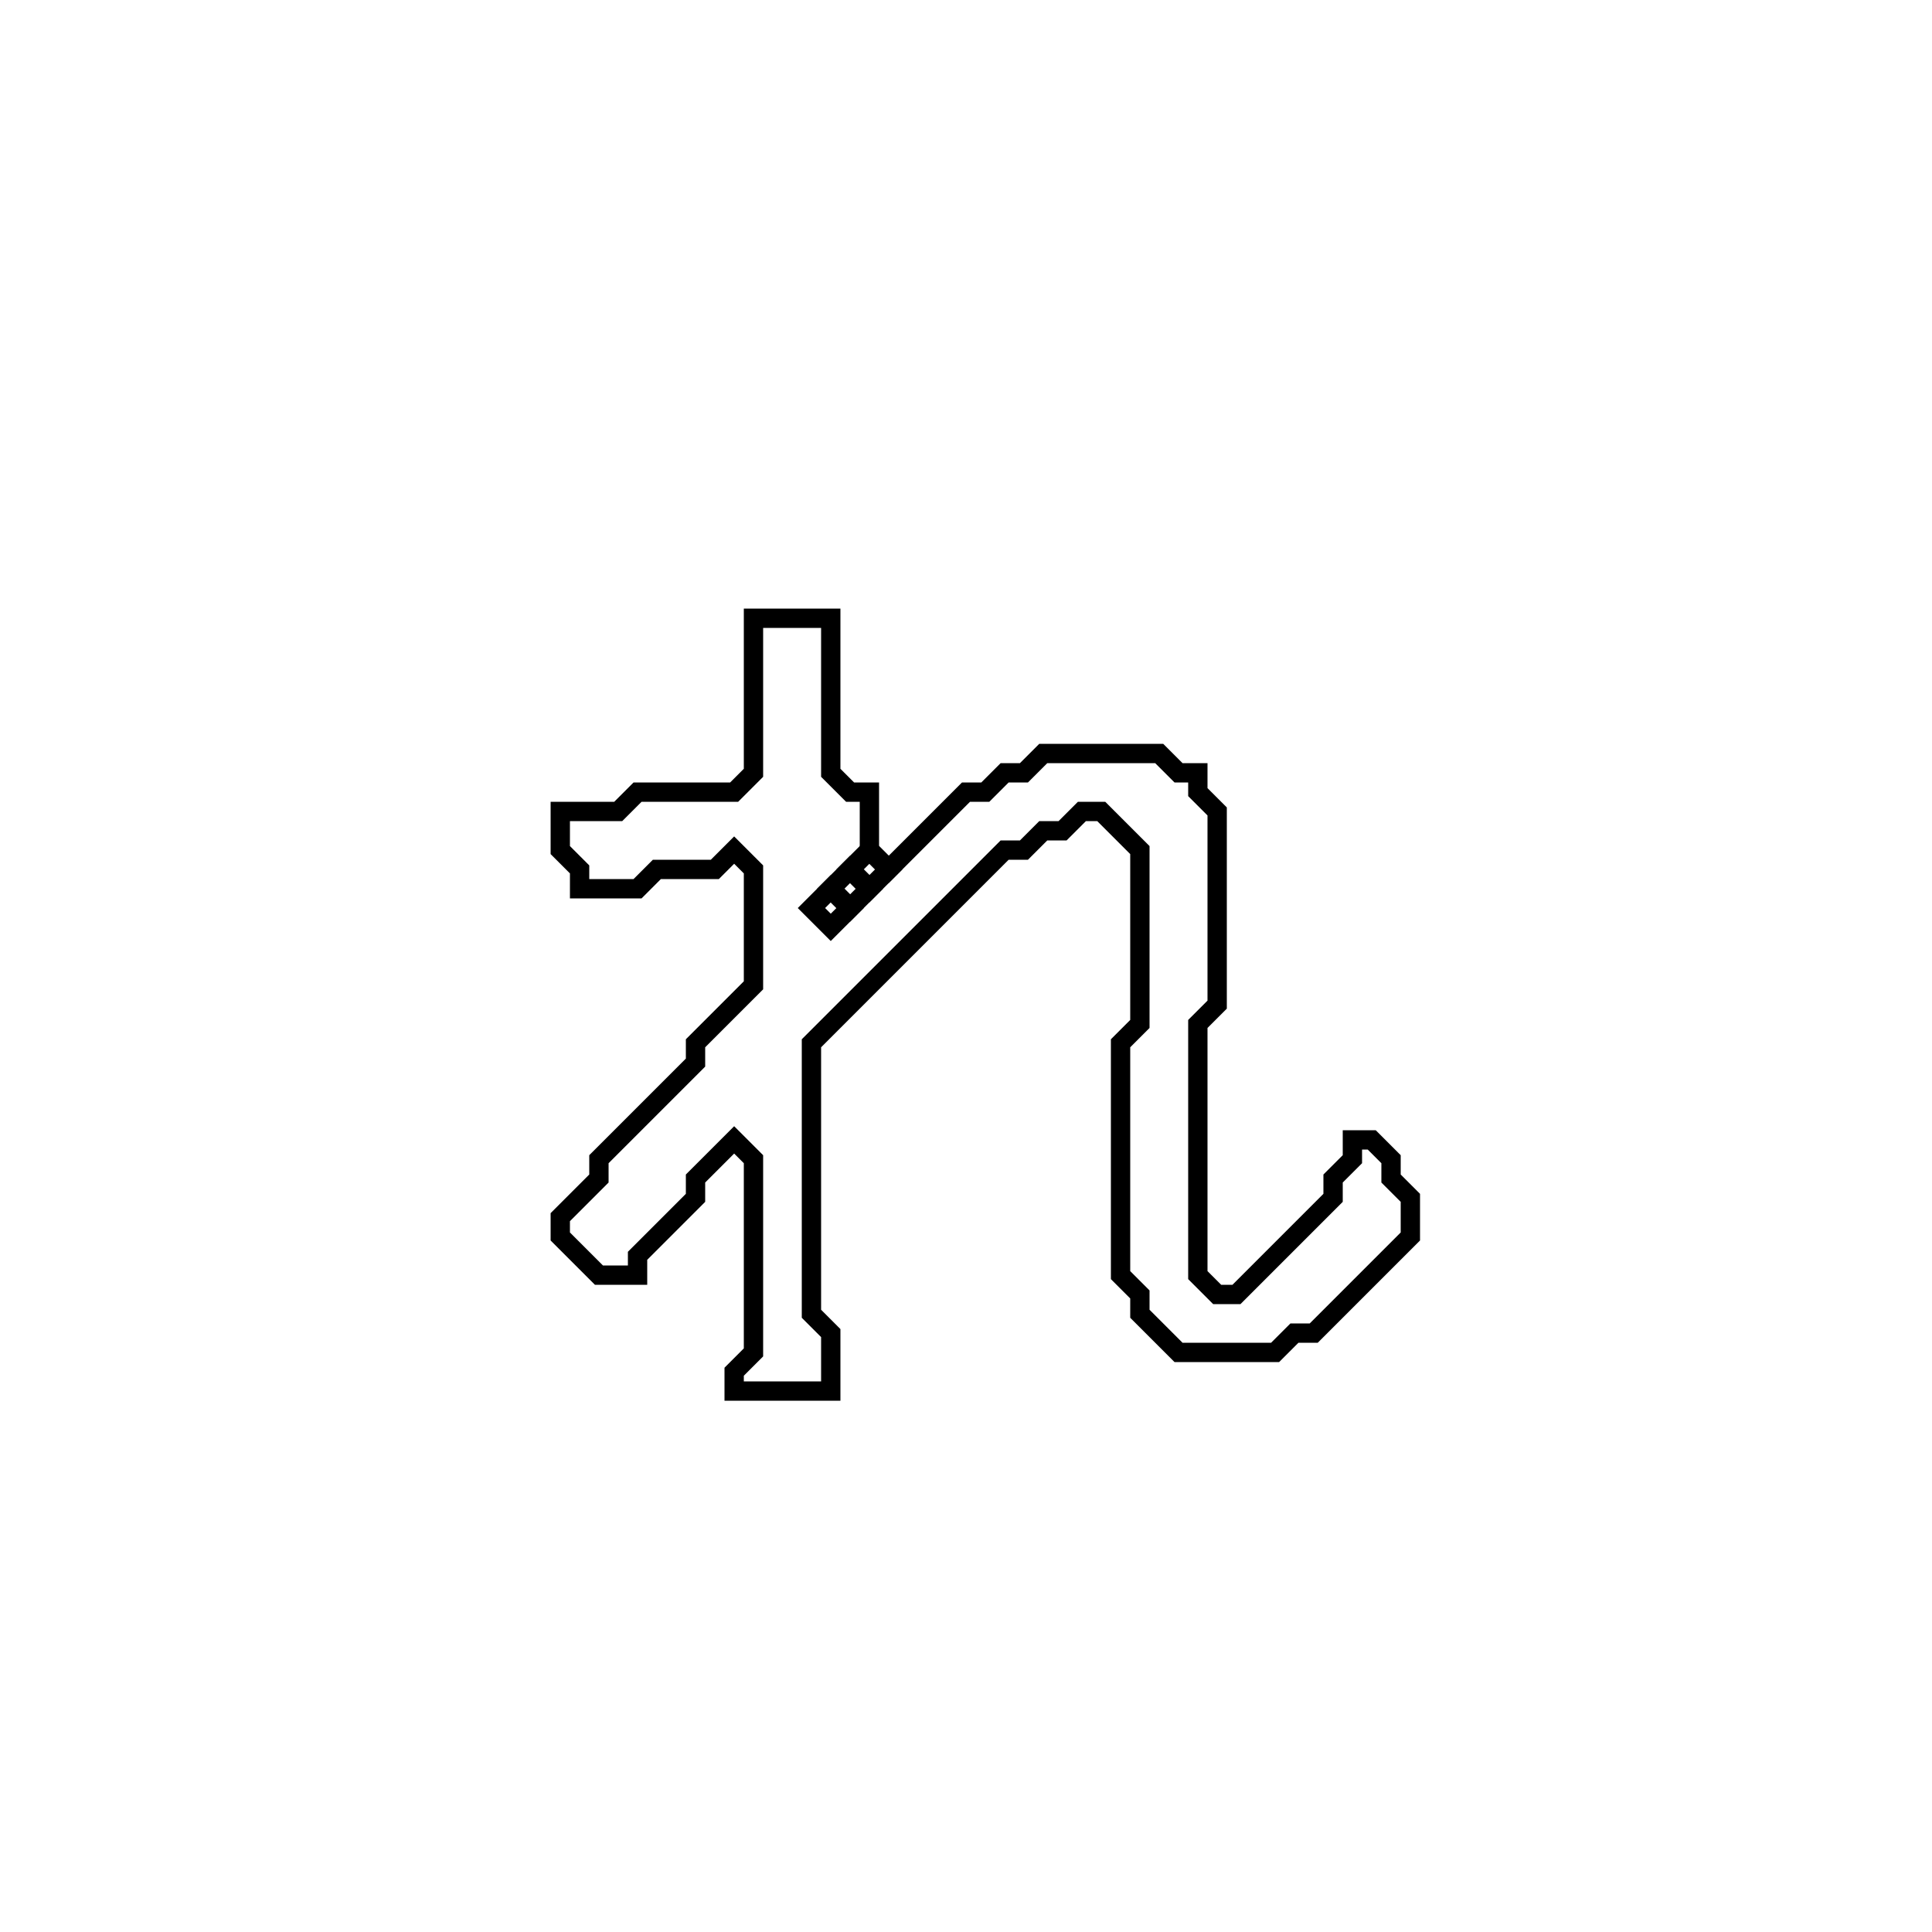 <?xml version="1.0" encoding="utf-8" ?>
<svg baseProfile="full" height="100" version="1.1" width="100" xmlns="http://www.w3.org/2000/svg" xmlns:ev="http://www.w3.org/2001/xml-events" xmlns:xlink="http://www.w3.org/1999/xlink"><defs /><polygon fill="none" id="1" points="39,32 39,40 38,41 33,41 32,42 29,42 29,44 30,45 30,46 33,46 34,45 37,45 38,44 39,45 39,51 36,54 36,55 31,60 31,61 29,63 29,64 31,66 33,66 33,65 36,62 36,61 38,59 39,60 39,70 38,71 38,72 43,72 43,69 42,68 42,54 52,44 53,44 54,43 55,43 56,42 57,42 59,44 59,53 58,54 58,66 59,67 59,68 61,70 66,70 67,69 68,69 73,64 73,62 72,61 72,60 71,59 70,59 70,60 69,61 69,62 64,67 63,67 62,66 62,53 63,52 63,42 62,41 62,40 61,40 60,39 54,39 53,40 52,40 51,41 50,41 46,45 45,44 45,41 44,41 43,40 43,32" stroke="black" stroke-width="1" /><polygon fill="none" id="2" points="42,47 43,46 44,47 43,48" stroke="black" stroke-width="1" /><polygon fill="none" id="3" points="43,46 44,45 45,46 44,47" stroke="black" stroke-width="1" /><polygon fill="none" id="4" points="44,45 45,44 46,45 45,46" stroke="black" stroke-width="1" /></svg>